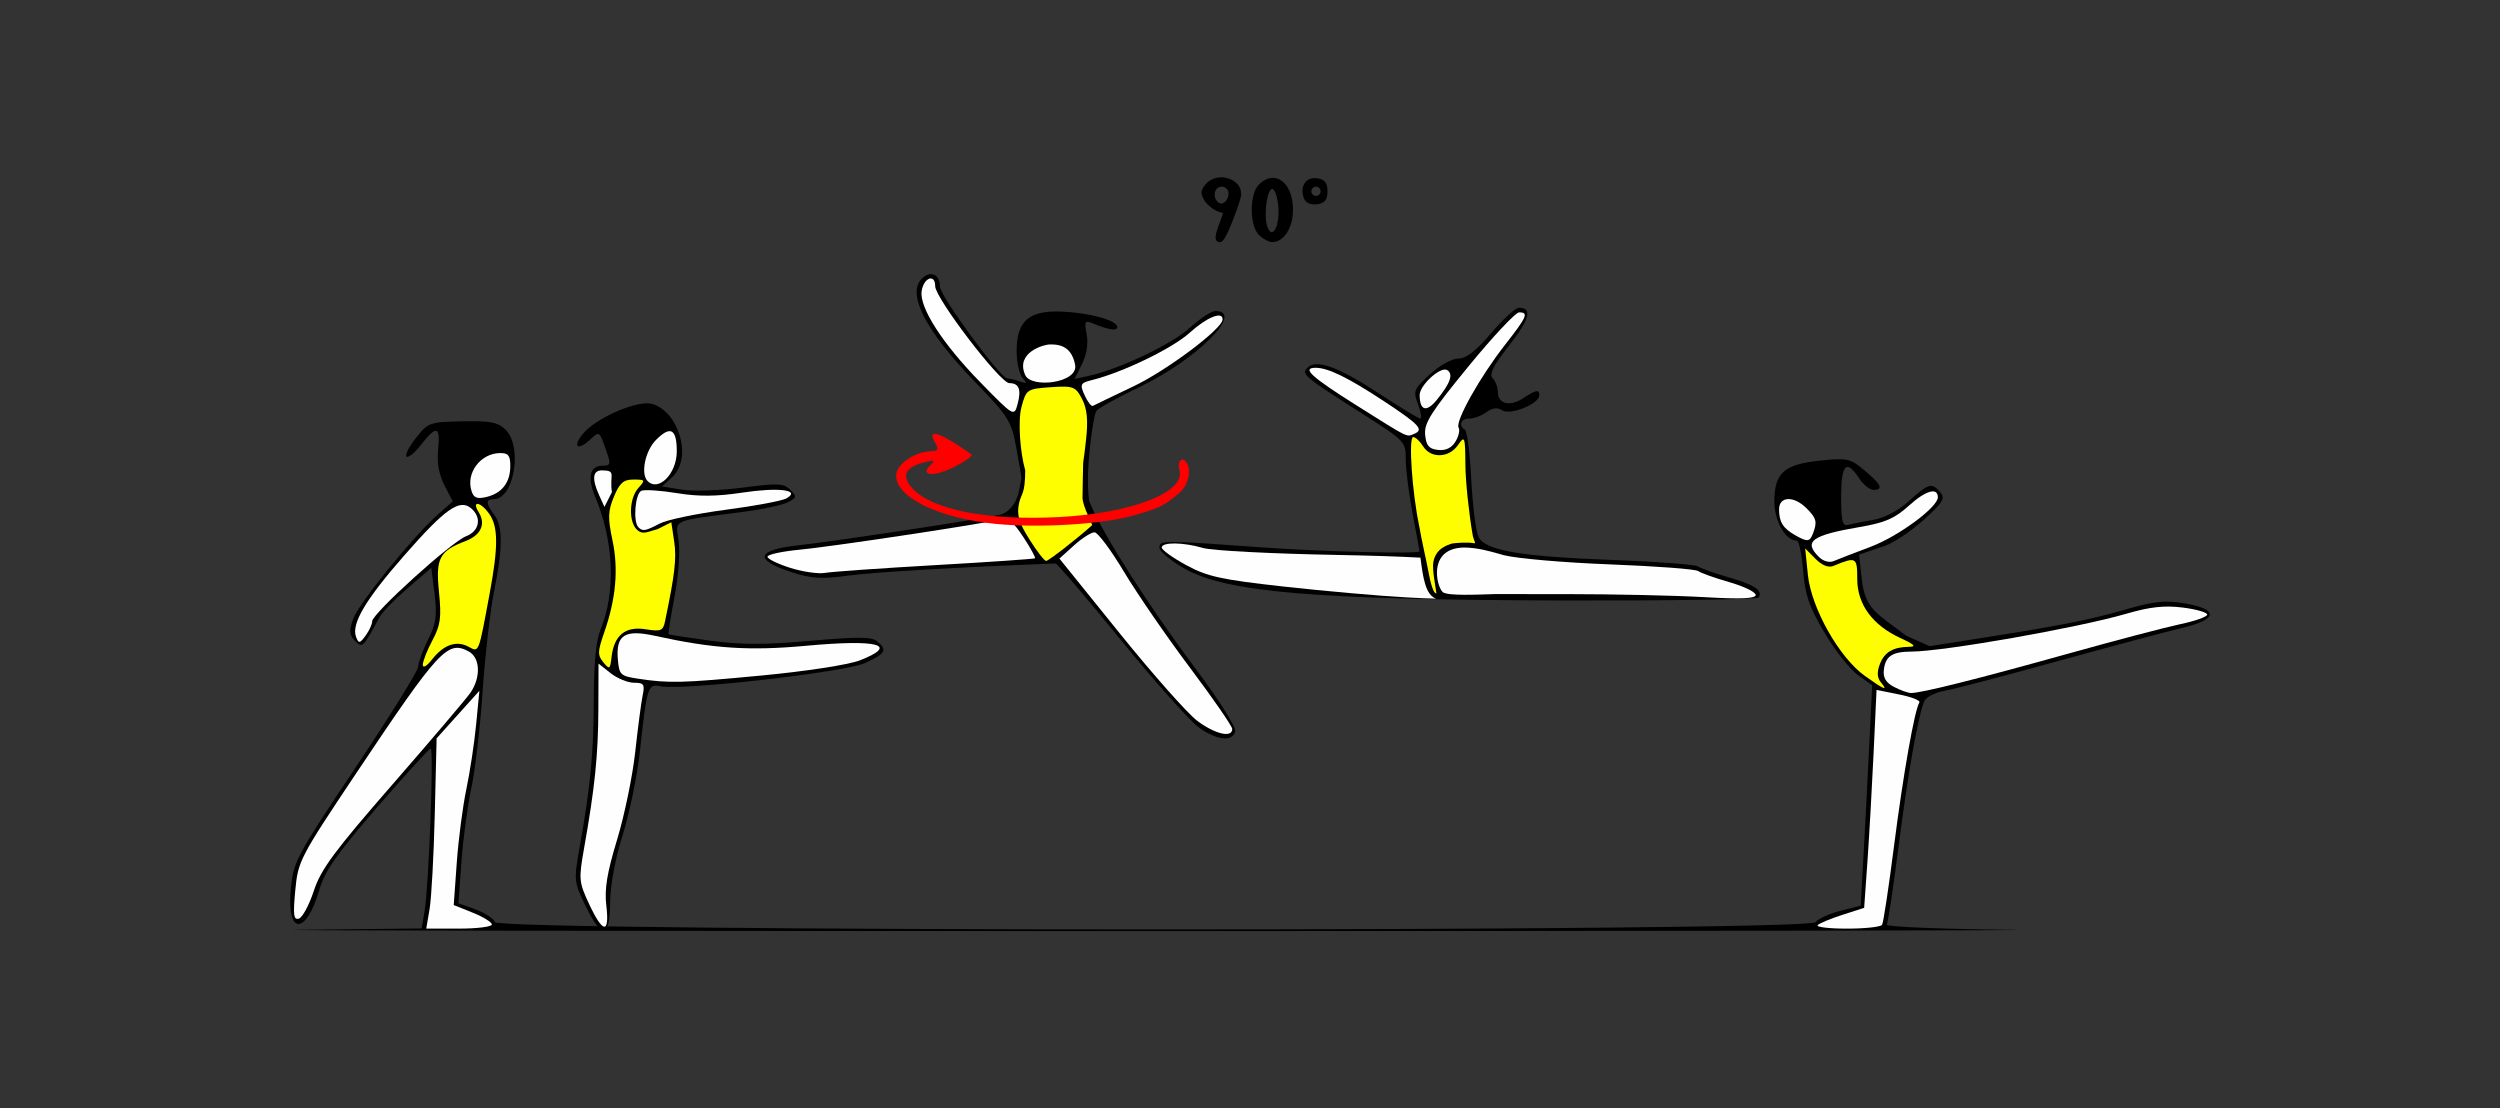 <?xml version="1.0" encoding="UTF-8" standalone="no"?>
<!-- Created with Inkscape (http://www.inkscape.org/) -->

<svg
   xmlns:dc="http://purl.org/dc/elements/1.1/"
   xmlns:cc="http://creativecommons.org/ns#"
   xmlns:rdf="http://www.w3.org/1999/02/22-rdf-syntax-ns#"
   xmlns:svg="http://www.w3.org/2000/svg"
   xmlns="http://www.w3.org/2000/svg"
   xmlns:sodipodi="http://sodipodi.sourceforge.net/DTD/sodipodi-0.dtd"
   xmlns:inkscape="http://www.inkscape.org/namespaces/inkscape"
   id="svg3496"
   version="1.1"
   inkscape:version="0.91 r13725"
   width="507.477"
   height="225"
   viewBox="0 0 507.477 225"
   sodipodi:docname="fx120301.svg">
  <rect x="0" y="0" width="507.477" height="225" fill="#333333" stroke="none"/>
  <defs
     id="defs3500" />
  <sodipodi:namedview
     pagecolor="#b3b3b3"
     bordercolor="#666666"
     borderopacity="1"
     objecttolerance="10"
     gridtolerance="10"
     guidetolerance="10"
     inkscape:pageopacity="0"
     inkscape:pageshadow="2"
     inkscape:window-width="1437"
     inkscape:window-height="858"
     id="namedview3498"
     showgrid="false"
     inkscape:zoom="1.7417224"
     inkscape:cx="243.54926"
     inkscape:cy="117.83042"
     inkscape:window-x="0"
     inkscape:window-y="0"
     inkscape:window-maximized="0"
     inkscape:current-layer="svg3496" />
  <g
     id="g4913"
     transform="translate(4.0767703e-5,-3.445)">
    <path
       inkscape:connector-curvature="0"
       id="path4879"
       d="m 131.648,85.318 c -3.343,-0.205 -10.759,3.138 -13.26,6.119 -2.175,2.592 -1.245,3.634 1.234,1.383 2.124,-1.928 1.999,-2.004 3.441,2.109 0.968,2.76 0.898,3.047 -0.748,3.047 -2.605,0 -3.155,2.381 -1.473,6.377 3.783,8.987 4.186,19.39 1.041,26.939 -0.883,2.12 -1.337,6.876 -1.357,14.23 -0.031,11.055 -0.631,17.297 -2.887,30.037 -1.182,6.674 -1.156,6.903 1.348,12.023 3.235,6.616 4.83,6.256 4.871,-1.1 0.018,-3.317 1.036,-8.749 2.537,-13.537 1.379,-4.399 2.947,-11.993 3.482,-16.875 1.481,-13.498 1.588,-13.832 4.299,-13.312 4.495,0.862 37.099,-2.837 41.287,-4.684 4.286,-1.89 4.737,-2.671 2.58,-4.467 -1.095,-0.911 -3.984,-0.929 -13.553,-0.08 -9.294,0.824 -14.089,0.817 -20.338,-0.035 -4.497,-0.613 -8.287,-1.197 -8.422,-1.297 -0.135,-0.1 0.396,-3.516 1.18,-7.592 0.802,-4.17 1.173,-9.126 0.85,-11.334 -0.656,-4.471 -1.69,-4.002 12.996,-5.908 4.016,-0.521 8.165,-1.412 9.221,-1.979 1.757,-0.943 1.792,-1.155 0.426,-2.525 -1.309,-1.313 -2.495,-1.366 -9.688,-0.426 -4.508,0.589 -10.03,0.776 -12.271,0.416 l -4.076,-0.654 1.973,-1.787 c 4.462,-4.039 1.284,-13.649 -4.082,-15 -0.184,-0.046 -0.388,-0.076 -0.611,-0.09 z"
       style="fill:#000000" />
    <path
       inkscape:connector-curvature="0"
       id="path4868"
       d="m 95.867,88.949 c -0.593,-4.4e-4 -1.244,0.008 -1.963,0.021 -6.666,0.127 -6.982,0.237 -9.447,3.336 -1.402,1.763 -2.276,3.481 -1.941,3.816 0.334,0.335 1.668,-0.748 2.963,-2.408 3.142,-4.027 3.938,-3.804 3.455,0.967 -0.271,2.673 0.152,5.064 1.283,7.266 l 1.688,3.281 -2.965,2.609 c -5.102,4.494 -16.172,18.135 -17.262,21.271 -0.848,2.44 -0.774,3.267 0.389,4.434 1.512,1.517 1.613,1.418 4.961,-4.805 0.533,-0.991 3.117,-3.652 5.744,-5.916 l 4.777,-4.115 0.662,5.307 c 0.549,4.411 0.325,5.981 -1.328,9.301 -1.094,2.197 -1.988,4.649 -1.988,5.449 0,0.8 -5.699,9.982 -12.664,20.404 -12.172,18.216 -12.684,19.176 -13.207,24.795 -0.869,9.33 3.093,9.418 5.785,0.127 1.105,-3.814 3.514,-7.256 11.727,-16.754 5.685,-6.574 10.588,-11.951 10.896,-11.951 0.665,0 -0.392,27.989 -1.248,33.031 l -0.594,3.5 -24.414,0.266 c -13.427,0.146 63.065,0.266 169.98,0.266 106.916,-3e-4 190.911,-0.12 176.879,-0.266 -14.032,-0.146 -25.303,-0.609 -25.045,-1.027 0.258,-0.419 1.349,-7.642 2.424,-16.053 1.857,-14.535 3.847,-25.842 5.146,-29.234 0.329,-0.858 2.128,-1.822 4.033,-2.162 1.892,-0.338 12.272,-3.057 23.066,-6.041 10.794,-2.984 22.15,-6.017 25.234,-6.742 7.313,-1.719 7.595,-3.793 0.674,-4.971 -3.995,-0.68 -6.22,-0.47 -11.684,1.104 -7.644,2.201 -13.196,3.31 -29.082,5.809 l -11.121,1.748 -4.768,-2.135 c -5.607,-4.325 -8.304,-5.223 -8.977,-11.348 l -0.559,-5.094 4.252,-1.463 c 2.409,-0.564 6.321,-3.32 8.848,-5.59 3.917,-3.52 4.416,-4.342 3.391,-5.582 -1.698,-2.053 -2.386,-1.863 -6.369,1.746 -2.178,1.973 -4.954,3.44 -7.246,3.83 -2.044,0.348 -4.346,0.803 -5.117,1.01 -1.141,0.306 -1.402,-0.758 -1.402,-5.707 0,-6.612 1.064,-7.701 3.652,-3.738 0.842,1.289 2.153,2.344 2.912,2.344 2.094,0 1.563,-1.143 -1.85,-3.982 -2.885,-2.401 -3.492,-2.534 -8.959,-1.961 -7.374,0.773 -9.307,2.495 -9.307,8.287 0,4.017 2.254,7.969 4.545,7.969 0.444,0 1.027,2.741 1.295,6.092 0.396,4.953 1.207,7.306 4.34,12.596 2.119,3.578 5.162,7.441 6.762,8.584 l 2.908,2.078 -0.596,12.277 c -0.328,6.753 -0.854,16.821 -1.168,22.373 l -0.572,10.096 -4.055,1.025 c -2.231,0.563 -4.54,1.61 -5.133,2.326 -1.631,1.971 -267.279,1.95 -268.033,-0.021 -0.278,-0.728 -2.061,-1.887 -3.961,-2.576 l -3.453,-1.252 0.605,-8.439 c 0.334,-4.642 1.242,-11.393 2.018,-15.002 0.776,-3.609 1.807,-12.469 2.293,-19.688 0.486,-7.219 1.524,-16.289 2.309,-20.156 1.791,-8.831 1.807,-13.203 0.057,-15.525 -1.752,-2.324 -1.774,-3.225 -0.082,-3.225 4.065,0 5.869,-10.573 2.398,-14.055 -1.357,-1.361 -2.642,-1.753 -6.793,-1.756 z"
       style="fill:#000000" />
    <path
       inkscape:connector-curvature="0"
       id="path4834"
       d="m 247.936,39.442 c -1.186,-0.012 -2.405,0.431 -3.291,1.502 -0.966,1.167 -0.989,1.865 -0.107,3.281 0.331,0.587 2.033,2.256 3.764,2.436 -0.27,0.702 -0.486,1.358 -0.639,1.811 -1.093,2.777 -1.182,3.763 -0.371,4.082 0.848,0.334 1.475,-0.612 3.037,-4.582 1.083,-2.751 1.798,-5.07 1.588,-5.152 -0.003,-3.8e-4 -0.006,3.6e-4 -0.01,0 0.145,-1.898 -1.86,-3.356 -3.971,-3.377 z m 10.621,0.117 c -0.975,-0.061 -2.03,0.367 -3.035,1.375 -1.908,1.914 -1.908,8.263 0,10.178 0.808,0.81 2.039,1.475 2.736,1.475 2.349,0 4.207,-2.897 4.207,-6.562 0,-3.839 -1.762,-6.331 -3.908,-6.465 z m 8.391,0.035 c -2.032,-0.04 -3.122,1.87 -2.25,4.15 0.338,0.883 1.406,1.352 2.67,1.172 1.545,-0.22 2.105,-0.924 2.105,-2.643 0,-1.718 -0.561,-2.425 -2.105,-2.645 -0.144,-0.02 -0.284,-0.033 -0.42,-0.035 z m -18.969,1.742 c 0.771,0 1.402,0.607 1.402,1.35 0,1.566 -1.335,2.625 -2.207,1.75 -1.117,-1.12 -0.603,-3.1 0.805,-3.1 z m 19.158,0 c 0.514,0 0.936,0.422 0.936,0.938 0,0.516 -0.422,0.938 -0.936,0.938 -0.514,0 -0.934,-0.422 -0.934,-0.938 0,-0.516 0.42,-0.938 0.934,-0.938 z m -8.879,0.469 c 0.514,0 1.069,1.637 1.232,3.639 0.318,3.887 -1.201,6.721 -2.201,4.107 -0.823,-2.15 -0.123,-7.746 0.969,-7.746 z"
       style="fill:#000000" />
    <path
       id="path4670"
       d="m 308.313,65.916 c 2.807,0 2.216,2.305 -1.953,7.629 -3.27,4.175 -4.14,5.91 -3.361,6.691 0.578,0.58 1.051,1.827 1.051,2.771 0,2.444 2.429,3.056 5.115,1.291 2.657,-1.746 3.295,-1.862 3.295,-0.596 0,1.701 -5.823,4.091 -7.465,3.062 -1.065,-0.667 -2.023,-0.564 -3.273,0.354 -0.972,0.713 -2.529,1.297 -3.459,1.297 -1.748,0 -2.295,1.389 -0.891,2.26 0.439,0.272 1.021,4.874 1.293,10.227 0.272,5.353 0.942,10.566 1.486,11.586 1.457,2.731 8.525,3.932 27.264,4.631 8.995,0.335 16.775,0.924 17.289,1.309 0.514,0.384 3.33,1.388 6.26,2.23 5.194,1.494 6.913,2.658 6.033,4.086 -0.238,0.387 -18.451,0.651 -40.475,0.59 -49.566,-0.139 -67.543,-1.66 -76.014,-6.438 -2.833,-1.598 -5.15,-3.52 -5.15,-4.271 0,-1.544 0.346,-1.545 20.561,-0.08 11.97,0.868 32.243,1.386 32.242,0.824 -9e-5,-0.129 -0.629,-3.543 -1.4,-7.584 -0.771,-4.041 -1.402,-9.01 -1.402,-11.043 0,-3.639 -0.132,-3.78 -8.645,-9.207 -12.145,-7.743 -12.594,-8.115 -11.309,-9.445 1.765,-1.826 6.207,-0.226 14.525,5.232 4.269,2.801 8.041,5.094 8.383,5.094 0.341,0 0.132,-1.3 -0.465,-2.887 -1.023,-2.719 -0.884,-3.071 2.404,-6.094 1.977,-1.817 4.477,-3.207 5.768,-3.207 1.606,0 3.572,-1.521 6.668,-5.156 2.415,-2.836 4.947,-5.156 5.625,-5.156 z"
       style="fill:#000000"
       inkscape:connector-curvature="0" />
    <path
       sodipodi:nodetypes="cscccsccscscc"
       inkscape:connector-curvature="0"
       id="path4694"
       d="m 297.209,114.584 c -1.89,0.034 -3.534,0.545 -4.535,1.859 -1.83,2.404 -0.718,6.423 0.215,7.213 1.059,0.775 6.852,0.497 10.445,0.383 l 14.734,0.006 c 9.509,0.003 22.02,0.277 27.803,0.611 7.523,0.435 10.514,0.309 10.514,-0.445 l 0.002,-0.002 c 0,-0.58 -2.419,-1.75 -5.375,-2.6 -2.956,-0.85 -5.795,-1.862 -6.309,-2.248 -0.514,-0.387 -8.56,-0.994 -17.881,-1.35 -9.321,-0.355 -19.023,-1.196 -21.561,-1.867 -2.723,-0.775 -5.225,-1.522 -8.053,-1.561 z"
       style="fill:#fefefe" />
    <path
       id="path4745"
       d="m 238.509,113.762 c -1.596,-0.018 -2.686,0.259 -2.686,0.834 0,0.477 2.239,2.082 4.975,3.568 4.282,2.326 7.046,2.933 19.859,4.355 8.187,0.909 19.36,1.894 24.828,2.189 2.668,0.144 4.571,0.233 6.031,0.256 -2.182,-0.717 -2.678,-4.433 -3.178,-8.32 -4.147,-0.23 -9.771,-0.419 -17.104,-0.555 -13.051,-0.242 -25.198,-0.872 -26.994,-1.4 -2.032,-0.598 -4.136,-0.91 -5.732,-0.928 z"
       style="fill:#fefefe"
       inkscape:connector-curvature="0" />
    <path
       id="path4676"
       d="m 295.436,93.099 c 0.66,-1.071 0.952,-2.349 0.649,-2.841 -0.755,-1.225 4.35,-10.341 9.405,-16.795 4.489,-5.732 4.87,-6.61 2.871,-6.61 -0.713,0 -5.357,4.957 -10.322,11.016 -7.561,9.227 -8.981,11.472 -8.751,13.828 0.216,2.213 0.773,2.87 2.612,3.081 1.554,0.178 2.738,-0.384 3.536,-1.679 z"
       style="fill:#fefefe"
       inkscape:connector-curvature="0" />
    <path
       id="path4674"
       d="m 286.993,91.54 c 2.13,-0.855 1.232,-1.84 -6.075,-6.659 -7.247,-4.78 -11.328,-6.778 -13.846,-6.778 -2.917,0 -0.942,1.824 8.212,7.583 10.833,6.816 10.156,6.478 11.709,5.854 z"
       style="fill:#fefefe"
       inkscape:connector-curvature="0" />
    <path
       id="path3516"
       d="m 291.659,84.617 c 2.767,-3.4 3.407,-5.24 2.104,-6.048 -1.325,-0.821 -5.607,3.078 -5.588,5.089 0.031,3.163 1.386,3.537 3.484,0.96 z"
       style="fill:#fefefe"
       inkscape:connector-curvature="0" />
    <path
       sodipodi:nodetypes="cccccsccsssscc"
       inkscape:connector-curvature="0"
       id="path4753"
       d="m 286.867,92.166 c -0.992,0 -0.23,11.15 1.197,17.959 l 0,0.002 c 0.564,3.259 1.345,6.451 1.896,9.395 0.386,2.071 0.998,4.51 1.619,4.361 -0.198,-1.511 -0.903,-4.892 -0.621,-6.379 0.395,-2.081 1.739,-3.053 3.569,-3.663 0.652,-0.217 3.638,-0.38 4.909,-0.101 -0.077,-0.483 -0.395,-1.088 -0.482,-1.588 -0.793,-4.547 -1.466,-11.01 -1.494,-14.361 -0.05,-5.814 -0.12,-5.997 -1.52,-3.984 -1.822,2.62 -5.501,2.742 -7.062,0.234 -0.642,-1.031 -1.547,-1.875 -2.012,-1.875 z"
       style="fill:#fefe00" />
    <path
       id="path4905"
       d="m 87.204,187.962 c 0.374,-2.191 0.847,-10.882 1.052,-19.313 l 0.373,-15.329 4.343,-4.828 4.343,-4.828 -0.666,6.867 c -0.366,3.777 -1.26,9.683 -1.987,13.125 -0.726,3.442 -1.6,10.139 -1.94,14.883 l -0.619,8.625 3.873,1.554 c 2.13,0.855 3.873,1.931 3.873,2.39 0,0.46 -2.998,0.836 -6.662,0.836 l -6.662,0 z"
       style="fill:#fefefe"
       inkscape:connector-curvature="0" />
    <path
       id="path4903"
       d="m 368.974,191.243 c 0.38,-0.387 2.658,-1.336 5.062,-2.109 l 4.372,-1.406 0.663,-9.375 c 0.364,-5.156 0.93,-15.107 1.256,-22.113 l 0.593,-12.738 4.566,0.906 c 2.511,0.498 4.369,1.227 4.127,1.619 -0.985,1.599 -3.294,14.678 -5.134,29.076 -1.075,8.411 -2.169,15.642 -2.432,16.069 -0.263,0.427 -3.467,0.776 -7.121,0.776 -3.653,0 -6.332,-0.316 -5.952,-0.703 z"
       style="fill:#fefefe"
       inkscape:connector-curvature="0" />
    <path
       id="path4901"
       d="m 59.938,184.191 c 0.555,-5.959 0.908,-6.639 12.38,-23.799 16.823,-25.164 18.534,-27.017 22.821,-24.715 2.361,1.267 2.516,5.289 0.325,8.427 -0.869,1.244 -7.983,9.61 -15.809,18.59 -11.808,13.549 -14.521,17.218 -15.944,21.56 -0.943,2.878 -2.306,5.421 -3.029,5.652 -1.077,0.344 -1.212,-0.69 -0.744,-5.715 z"
       style="fill:#fefefe"
       inkscape:connector-curvature="0" />
    <path
       inkscape:connector-curvature="0"
       id="path4899"
       d="m 119.601,186.99 c -2.111,-4.521 -2.157,-5.04 -1.016,-11.484 2.177,-12.29 2.846,-18.837 2.877,-28.145 l 0.031,-9.209 2.462,1.943 c 1.354,1.069 3.491,1.943 4.747,1.943 1.999,0 2.218,0.322 1.75,2.578 -0.294,1.418 -0.974,6.586 -1.51,11.484 -0.536,4.898 -2.194,12.914 -3.684,17.812 -2.046,6.727 -2.58,9.996 -2.181,13.359 0.689,5.812 -0.683,5.701 -3.476,-0.282 z"
       style="fill:#fefefe" />
    <path
       id="path4897"
       d="m 384.483,142.891 c -1.662,-0.865 -2.262,-1.864 -2.08,-3.461 0.319,-2.791 1.688,-3.7 5.594,-3.719 6.594,-0.031 33.826,-4.826 43.609,-7.679 4.8,-1.4 7.754,-1.725 11.449,-1.262 2.738,0.343 4.979,0.985 4.979,1.427 0,0.442 -2.418,1.309 -5.374,1.927 -2.956,0.619 -13.364,3.358 -23.131,6.088 -18.036,5.041 -29.592,7.933 -31.6,7.908 -0.611,-0.007 -2.162,-0.561 -3.447,-1.23 z"
       style="fill:#fefefe"
       inkscape:connector-curvature="0" />
    <path
       inkscape:connector-curvature="0"
       id="path4895"
       d="m 129.436,141.202 c -3.489,-0.532 -3.757,-0.794 -4.019,-3.932 -0.414,-4.956 1.416,-6.108 7.556,-4.754 11.727,2.586 19.139,3.077 30.547,2.024 14.792,-1.365 19.095,-0.209 11.006,2.957 -2.25,0.881 -10.848,2.207 -19.856,3.062 -16.354,1.554 -18.841,1.617 -25.234,0.642 z"
       style="fill:#fefefe" />
    <path
       id="path4893"
       d="m 72.286,132.759 c -1.023,-2.646 1.871,-7.551 9.779,-16.57 8.306,-9.473 11.21,-11.526 13.549,-9.578 2.229,1.856 1.733,4.641 -1.013,5.689 -2.951,1.125 -19.053,15.708 -19.053,17.255 0,0.603 -0.601,1.915 -1.335,2.915 -1.188,1.619 -1.4,1.651 -1.927,0.289 z"
       style="fill:#fefefe"
       inkscape:connector-curvature="0" />
    <path
       id="path4891"
       d="m 369.183,116.465 c -3.114,-3.124 -1.415,-4.366 8.244,-6.024 5.251,-0.901 7.188,-1.742 10.112,-4.392 3.36,-3.045 5.823,-3.745 5.823,-1.655 0,2.021 -8.017,7.928 -13.612,10.03 -3.308,1.243 -6.696,2.554 -7.529,2.914 -0.902,0.389 -2.131,0.036 -3.037,-0.873 z"
       style="fill:#fefefe"
       inkscape:connector-curvature="0" />
    <path
       id="path4889"
       d="m 364.389,112.076 c -2.458,-1.398 -3.239,-2.647 -3.257,-5.208 -0.018,-2.712 2.997,-2.838 5.593,-0.234 2,2.007 2.192,2.753 1.302,5.08 -0.666,1.741 -1.134,1.787 -3.638,0.363 z"
       style="fill:#fefefe"
       inkscape:connector-curvature="0" />
    <path
       inkscape:connector-curvature="0"
       id="path4887"
       d="m 129.592,110.475 c -1.143,-1.146 -0.65,-6.924 0.633,-7.417 0.691,-0.266 3.95,-0.042 7.243,0.497 4.31,0.706 7.984,0.678 13.115,-0.1 7.526,-1.142 12.093,-0.553 9.042,1.165 -0.873,0.492 -6.419,1.529 -12.326,2.306 -5.906,0.777 -11.921,2.031 -13.367,2.788 -2.972,1.555 -3.464,1.641 -4.341,0.761 z"
       style="fill:#fefefe" />
    <path
       id="path4885"
       d="m 95.709,103.096 c -1.156,-3.654 1.829,-7.626 5.774,-7.682 1.689,-0.024 2.103,0.489 2.103,2.603 0,3.357 -1.67,5.541 -4.818,6.301 -1.946,0.47 -2.606,0.206 -3.059,-1.223 z"
       style="fill:#fefefe"
       inkscape:connector-curvature="0" />
    <path
       inkscape:connector-curvature="0"
       id="path4883"
       d="m 121.627,103.991 c -1.52,-3.346 -1.326,-5.081 0.566,-5.064 3.061,0.027 1.467,0.907 2.024,4.405 l -1.52,3.013 z"
       style="fill:#fefefe" />
    <path
       inkscape:connector-curvature="0"
       id="path3464-8"
       d="m 131.461,101.1 c -1.465,-1.469 -0.504,-6.142 1.721,-8.374 2.927,-2.936 4.198,-2.225 4.198,2.347 0,4.51 -3.688,8.265 -5.919,6.027 z"
       style="fill:#fefefe" />
    <path
       id="path4911"
       d="m 378.549,140.645 c -5.201,-3.712 -10.869,-13.754 -11.561,-20.484 l -0.554,-5.382 2.087,2.094 c 1.347,1.351 2.642,1.864 3.65,1.446 4.622,-1.915 4.834,-1.797 4.834,2.665 0,5.162 3.125,9.409 8.84,12.013 2.727,1.243 3.214,1.727 1.751,1.742 -3.31,0.034 -5.073,1.073 -6.009,3.544 -0.6,1.584 -0.541,2.743 0.186,3.622 1.578,1.907 0.77,1.592 -3.224,-1.259 z"
       style="fill:#fefe00"
       inkscape:connector-curvature="0" />
    <path
       id="path4909"
       d="m 85.829,138.387 c 0,-0.722 0.877,-2.954 1.949,-4.961 1.653,-3.094 1.855,-4.591 1.328,-9.852 -0.683,-6.823 0.075,-8.27 5.393,-10.299 3.122,-1.191 4.164,-3.452 2.684,-5.829 -1.547,-2.484 0.386,-2.184 2.144,0.333 1.821,2.609 1.836,6.646 0.059,16.198 -2.29,12.309 -2.128,11.9 -4.27,10.75 -2.465,-1.324 -5.053,-0.429 -7.394,2.557 -1.099,1.402 -1.894,1.864 -1.894,1.103 z"
       style="fill:#fefe00"
       inkscape:connector-curvature="0" />
    <path
       inkscape:connector-curvature="0"
       id="path3460"
       d="m 122.473,137.887 c -1.189,-1.448 -1.168,-2.191 0.164,-6.016 2.4,-6.889 2.936,-12.862 1.686,-18.772 -0.964,-4.555 -0.917,-5.914 0.305,-8.846 1.16,-2.784 1.94,-3.465 3.972,-3.465 2.391,0 2.444,0.094 0.982,1.714 -1.914,2.121 -2.017,7.04 -0.179,8.569 1.081,0.9 1.783,0.438 4.117,-0.238 l 2.75,-1.376 0.586,3.918 c 0.509,3.406 0.13,6.697 -1.873,16.248 -0.393,1.873 -0.847,2.053 -3.942,1.556 -4.098,-0.657 -6.396,1.216 -6.899,5.624 -0.289,2.535 -0.411,2.614 -1.668,1.083 z"
       style="fill:#fefe00" />
    <path
       style="fill:#000000"
       d="m 188.78,59.11 c -0.447,0.053 -0.932,0.274 -1.421,0.681 -3.554,2.959 0.316,10.645 10.789,21.427 6.55,6.744 7.188,7.77 8.149,13.106 0.573,3.184 1.094,6.006 1.043,6.26 l -0.654,3.252 c -0.112,0.274 -0.214,0.522 -0.38,0.947 -0.556,1.424 -1.972,2.824 -3.148,3.11 -3.438,0.835 -33.606,5.419 -41.042,6.236 -8.552,0.94 -9.167,2.891 -1.693,5.378 4.201,1.398 6.288,1.539 11.671,0.791 5.082,-0.706 22.355,-1.717 42.172,-2.47 0.331,-0.013 6.316,7 13.301,15.586 6.985,8.586 14.149,16.598 15.919,17.805 3.688,2.516 6.47,2.822 7.244,0.797 0.313,-0.818 -3.052,-6.18 -8.114,-12.927 -9.086,-12.112 -18.599,-26.963 -21.07,-32.895 -0.154,-0.371 -0.311,-0.711 -0.465,-1.047 -0.506,-4.107 -0.118,-8.103 0.215,-11.299 0.342,-3.282 0.896,-6.412 1.232,-6.957 0.336,-0.546 4.169,-2.684 8.516,-4.75 11.819,-5.618 21.807,-15.557 15.633,-15.557 -0.769,0 -3.099,1.539 -5.175,3.421 -3.653,3.311 -14.262,8.365 -20.391,9.716 l -2.992,0.661 1.526,-3.067 c 0.944,-1.899 1.3,-4.196 0.935,-6.027 -0.507,-2.542 -0.35,-2.859 1.11,-2.256 3.389,1.4 5.102,1.666 5.102,0.791 0,-1.346 -5.687,-2.911 -11.382,-3.132 -6.564,-0.255 -9.041,1.934 -9.041,7.992 0,2.307 0.547,4.787 1.215,5.51 0.995,1.075 0.891,1.2 -0.567,0.683 -0.98,-0.347 -2.137,-0.632 -2.573,-0.632 -1.366,0 -13.639,-16.739 -13.639,-18.602 0,-1.488 -0.667,-2.404 -1.591,-2.529 -0.139,-0.019 -0.284,-0.02 -0.433,-0.002 z"
       id="path4403"
       inkscape:connector-curvature="0" />
    <path
       style="fill:#fefefe"
       d="m 243.02,149.758 c -1.964,-1.476 -9.06,-9.488 -15.77,-17.805 l -12.199,-15.122 2.968,-2.683 c 1.632,-1.476 3.508,-2.667 4.169,-2.648 0.66,0.019 3.357,3.641 5.993,8.049 2.636,4.408 8.654,13.155 13.373,19.438 4.719,6.283 8.581,11.881 8.581,12.439 0,1.866 -3.506,1.044 -7.114,-1.668 z"
       id="path4364"
       inkscape:connector-curvature="0" />
    <path
       style="fill:#fefefe"
       d="m 160.412,118.717 c -2.541,-0.802 -4.62,-1.821 -4.62,-2.264 0,-0.443 2.954,-1.086 6.565,-1.428 6.209,-0.589 34.786,-4.879 40.205,-6.035 2.132,-0.455 2.925,0.08 5.179,3.498 1.464,2.219 2.52,4.148 2.346,4.285 -0.174,0.138 -9.288,0.763 -20.254,1.389 -10.966,0.626 -21.032,1.335 -22.37,1.576 -1.337,0.241 -4.51,-0.218 -7.051,-1.02 z"
       id="path4354"
       inkscape:connector-curvature="0" />
    <path
       style="fill:#fefefe"
       d="m 198.939,80.991 c -7.64,-7.822 -12.338,-15.131 -11.853,-18.441 0.403,-2.753 2.747,-3.623 2.747,-1.02 0,2.43 13.191,19.69 15.049,19.69 1.974,0 2.474,1.263 1.678,4.245 -0.692,2.595 -0.75,2.561 -7.621,-4.474 z"
       id="path4334"
       inkscape:connector-curvature="0" />
    <path
       style="fill:#fefefe"
       d="m 220.178,83.696 c -1.02,-2.247 -0.892,-2.508 1.534,-3.114 6.25,-1.561 16.298,-6.435 19.79,-9.6 3.477,-3.151 6.705,-4.452 6.675,-2.689 -0.032,1.894 -11.314,10.351 -18.139,13.597 -4.193,1.994 -7.876,3.768 -8.185,3.942 -0.309,0.174 -1.063,-0.787 -1.676,-2.135 z"
       id="path4330"
       inkscape:connector-curvature="0" />
    <path
       style="fill:#fefefe"
       d="m 208.11,79.585 c -2.037,-4.555 3.711,-6.221 5.041,-6.221 1.271,0 4.302,-0.071 5.089,4.137 0.695,3.714 -8.898,4.838 -10.13,2.083 z"
       id="path4326"
       inkscape:connector-curvature="0"
       sodipodi:nodetypes="ssss" />
    <path
       style="fill:#fefe00"
       d="m 216.039,81.93 c -0.71,-0.012 -1.6,0.035 -2.75,0.114 -4.81,0.328 -4.98,0.443 -5.937,4.01 -0.759,2.826 -0.279,9.254 0.756,12.844 -0.005,4.946 -0.803,4.653 -1.242,6.657 -0.516,2.356 -0.061,3.96 2.096,7.384 1.515,2.406 3.042,4.375 3.392,4.376 0.478,9.6e-4 6.378,-4.589 9.336,-7.262 0.136,-0.123 -1.959,-3.828 -1.949,-5.624 0.013,-2.503 0.1,-4.881 0.13,-7.063 0.187,-1.195 0.36,-2.657 0.581,-4.612 0.451,-3.982 0.227,-6.314 -0.793,-8.293 -0.988,-1.918 -1.491,-2.494 -3.62,-2.531 z"
       id="path4384"
       inkscape:connector-curvature="0" />
    <path
       inkscape:connector-curvature="0"
       id="path3458-0"
       d="m 239.286,103.605 c 1.851,-1.547 2.624,-4.432 1.643,-6.131 -0.893,-1.547 -2.026,-0.458 -1.502,1.445 1.224,4.446 -9.598,8.677 -24.23,9.472 -14.697,0.798 -26.172,-1.467 -30.101,-5.943 -2.176,-2.479 -1.327,-4.175 2.592,-5.177 1.925,-0.492 2.21,-0.379 1.269,0.506 -2.406,2.264 0.526,2.569 4.672,0.487 2.331,-1.171 3.942,-2.335 3.581,-2.587 -6.632,-4.633 -9.167,-5.417 -7.353,-2.275 0.766,1.328 0.594,1.597 -1.054,1.648 -2.877,0.089 -6.502,2.439 -6.839,4.435 -0.773,4.569 8.16,9.132 20.183,10.31 8.996,0.881 21.93,0.059 28.272,-1.797 5.021,-1.469 5.879,-1.895 8.867,-4.392 z"
       style="fill:#fe0000" />
  </g>
</svg>
